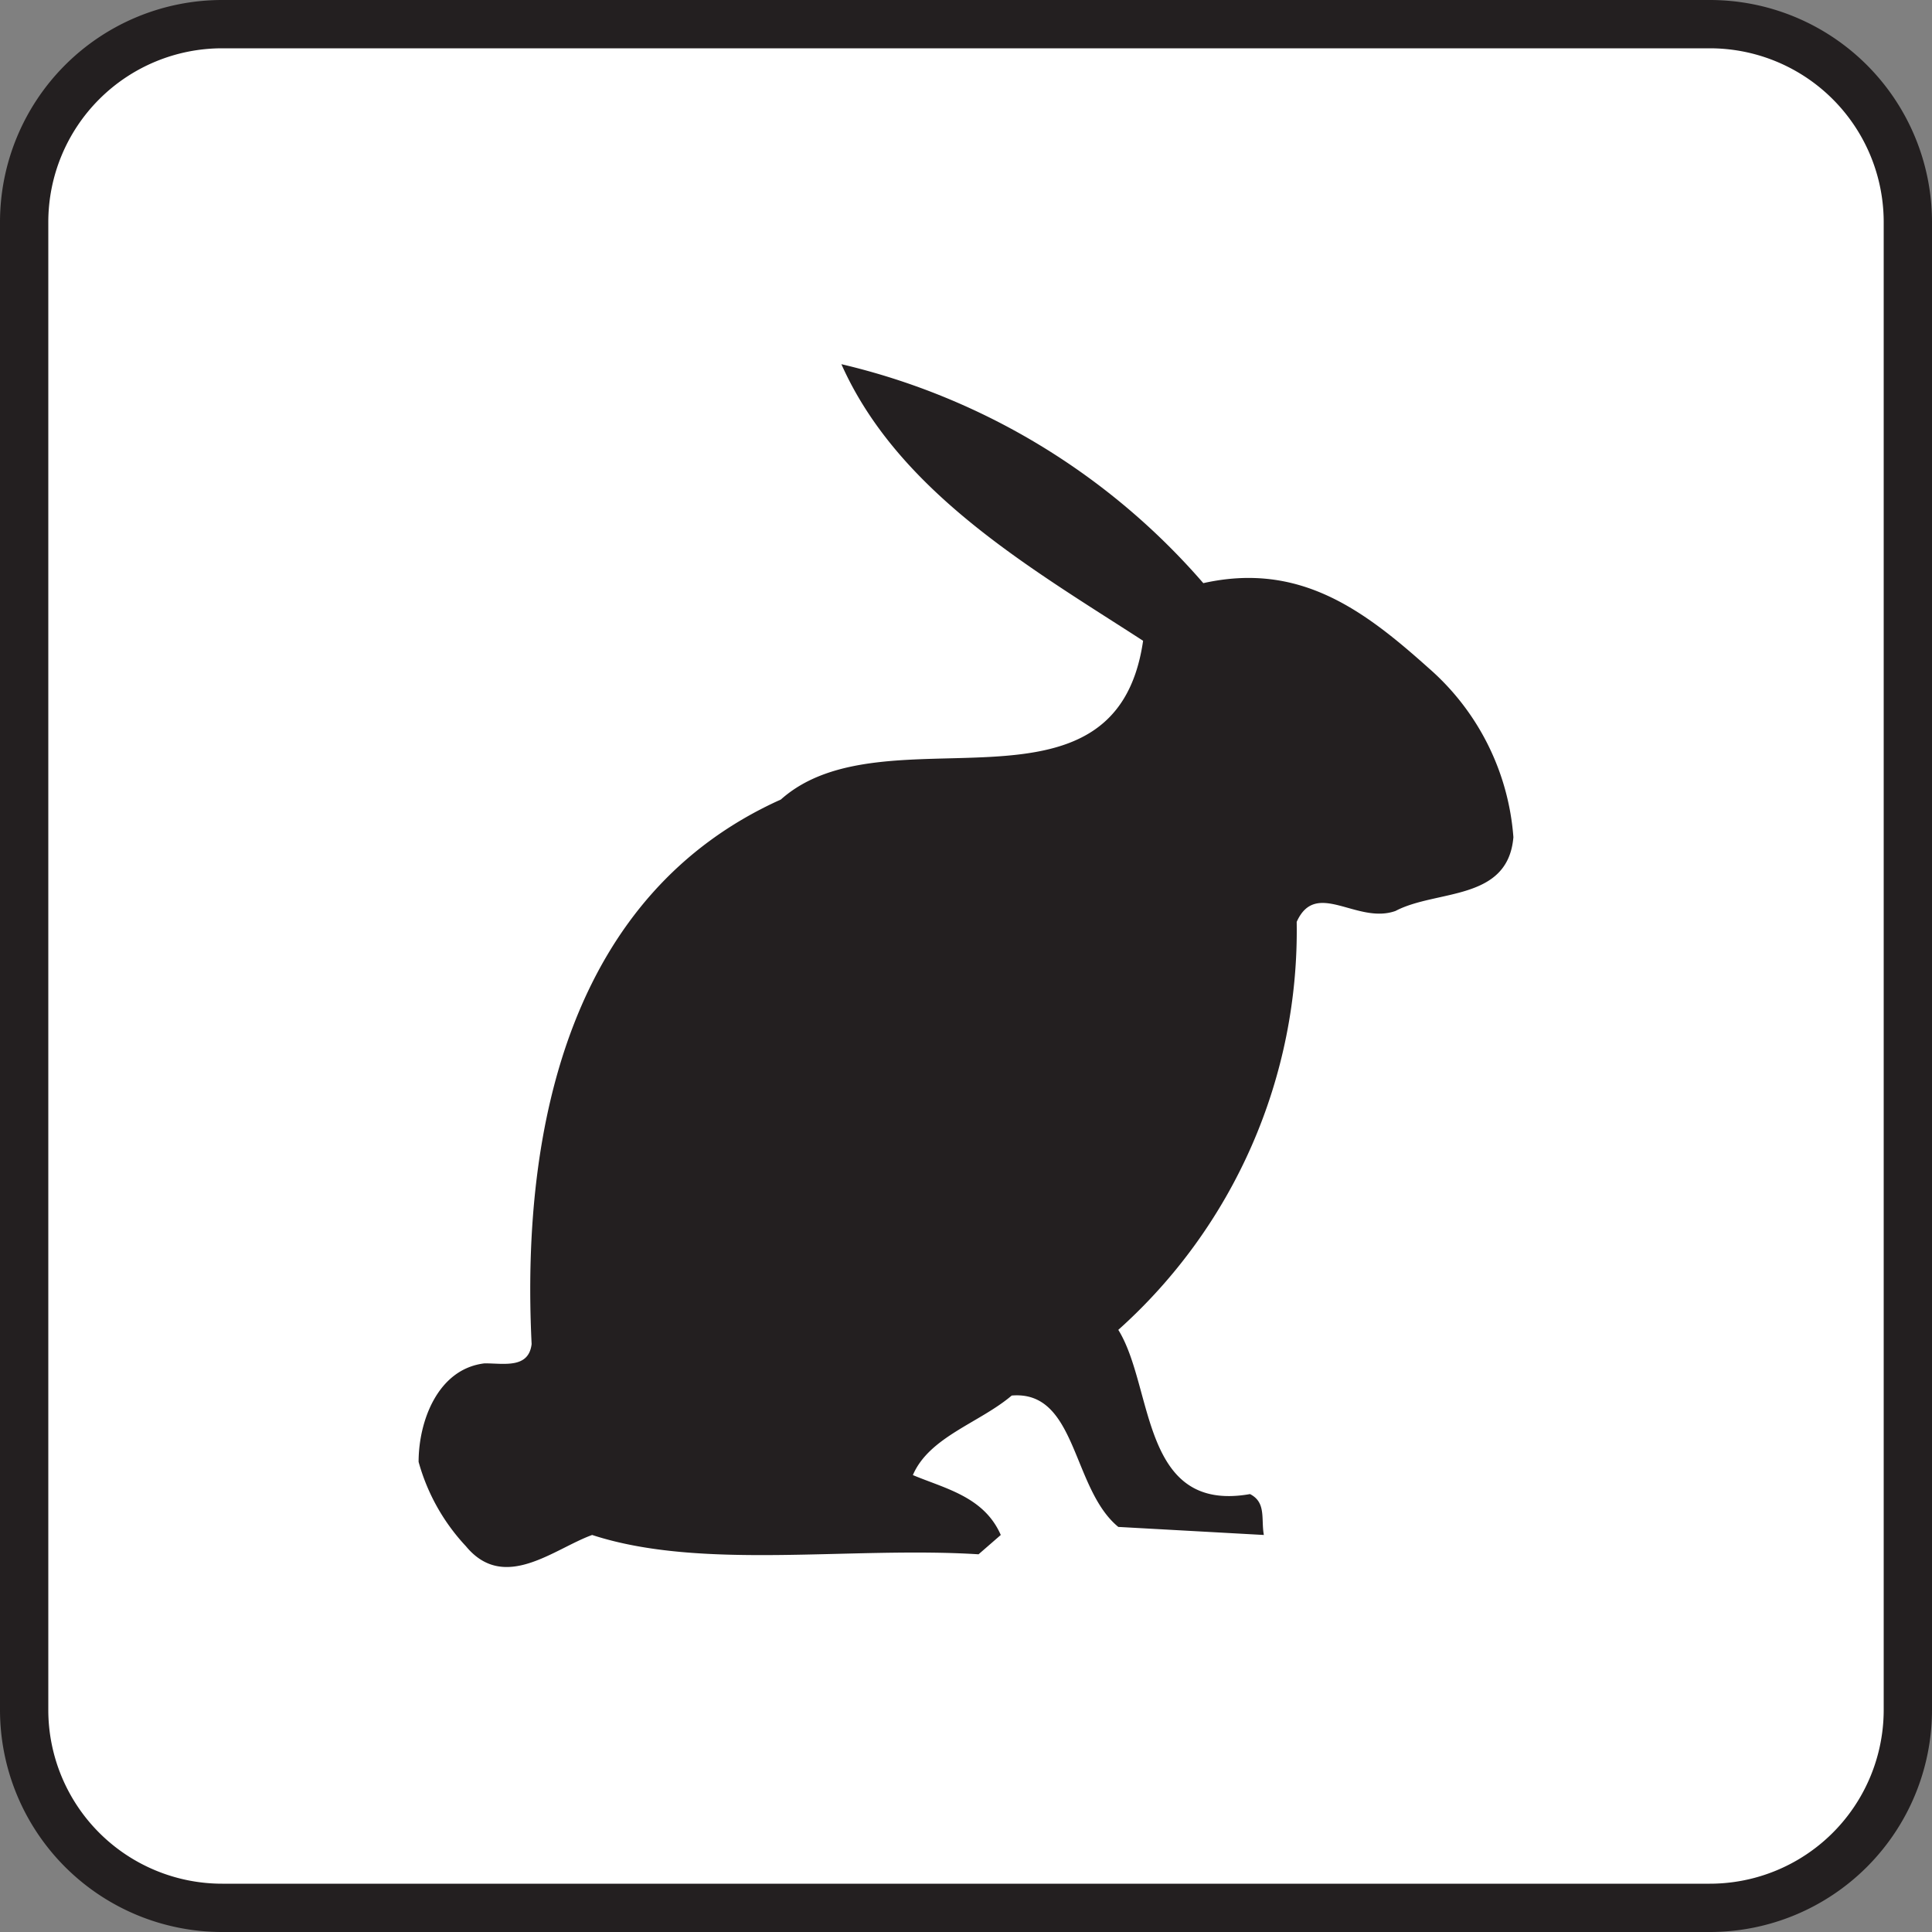 <svg id="Layer_1" data-name="Layer 1" xmlns="http://www.w3.org/2000/svg" viewBox="0 0 60 60"><rect x="0" y="0" width="60" height="60" fill="#808080" stroke="none"/><defs><style>.cls-1{fill:#fff;}.cls-2{fill:#231f20;}</style></defs><title>Animal Icon Library</title><rect class="cls-1" x="0.75" y="0.75" width="58.5" height="58.5" rx="6.15"/><path class="cls-2" d="M53.1,1.5a5.4,5.4,0,0,1,5.4,5.4V53.1a5.4,5.4,0,0,1-5.4,5.4H6.9a5.4,5.4,0,0,1-5.4-5.4V6.9A5.4,5.4,0,0,1,6.9,1.5H53.1m0-1.5H6.9A6.9,6.9,0,0,0,0,6.9V53.1A6.9,6.9,0,0,0,6.9,60H53.1A6.9,6.9,0,0,0,60,53.1V6.9A6.9,6.9,0,0,0,53.1,0Z"/><path class="cls-2" d="M15.06,42.34c.59,0,1.36.17,1.45-.6-.34-6.88,1.27-14,7.74-16.91,3.24-2.89,10.39,1,11.25-4.93-3.41-2.21-7.59-4.59-9.37-8.59a21.31,21.31,0,0,1,11.24,6.8c3-.67,5,.85,7,2.64A7.73,7.73,0,0,1,47,26c-.17,2-2.39,1.62-3.66,2.29-1.2.43-2.47-1-3.07.34a16.64,16.64,0,0,1-5.54,12.67c1.11,1.79.69,5.7,4.09,5.1.51.26.34.77.43,1.27l-4.52-.25c-1.45-1.19-1.28-4.25-3.31-4.08-1,.85-2.56,1.28-3.07,2.47,1,.42,2.21.67,2.73,1.86l-.69.6c-4-.25-8.6.51-12-.6-1.19.43-2.73,1.79-3.92.35A6.28,6.28,0,0,1,13,45.4c0-1.27.6-2.89,2.05-3.06"/></svg>